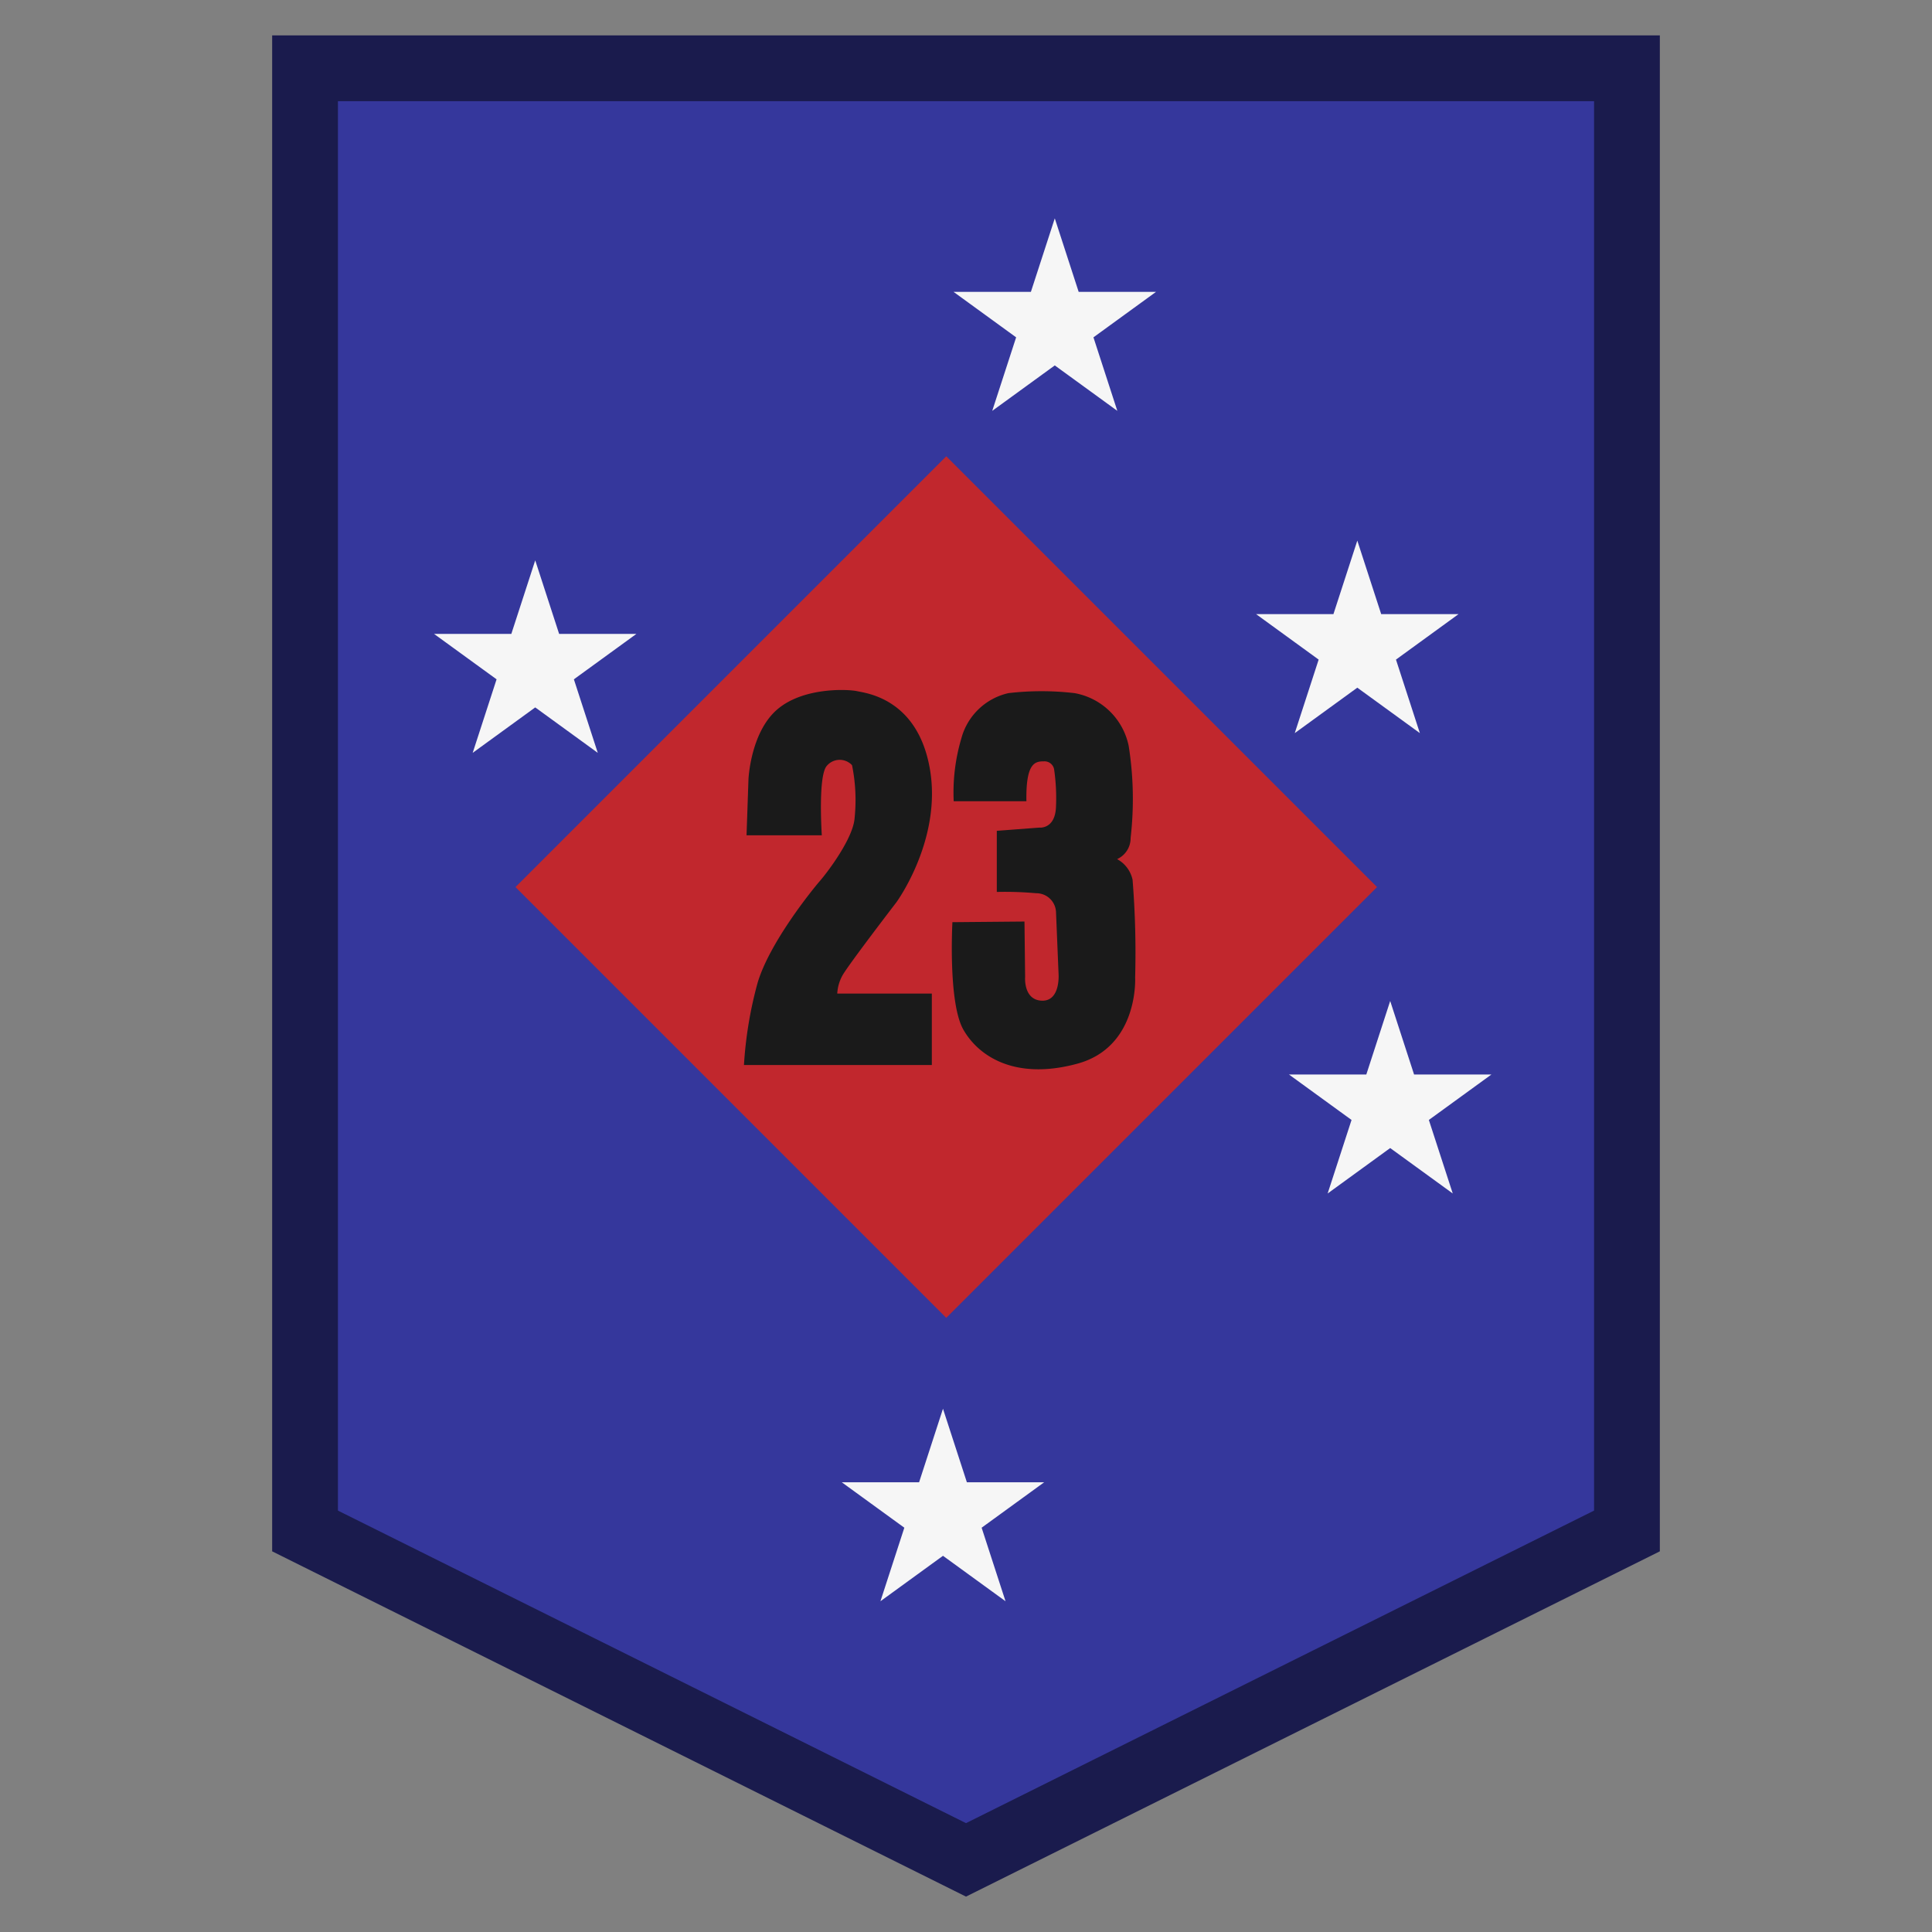 <svg xmlns="http://www.w3.org/2000/svg" width="150" height="150" viewBox="0 0 150 150">
  <rect x="0" y="0" width="150" height="150" fill="#808080" stroke="none"/>
  <defs>
    <style>
      .cls-1 {
        fill: #35379c;
      }

      .cls-2 {
        fill: #1a1b4d;
      }

      .cls-3 {
        fill: #c1272d;
      }

      .cls-4 {
        fill: #f6f6f6;
      }

      .cls-5 {
        fill: #1a1a1a;
      }
    </style>
  </defs>
  <g id="Layer_5" data-name="Layer 5">
    <g>
      <g>
        <polygon class="cls-1" points="23.683 118.863 23.683 5.301 126.317 5.301 126.317 118.863 75 144.4 23.683 118.863"/>
        <path class="cls-2" d="M123.763,7.855V117.282L75,141.548l-48.763-24.266V7.855h97.527m5.106-5.106H21.13V120.445L75,147.252h0l53.87-26.807V2.748Z"/>
      </g>
      <rect class="cls-3" x="49.819" y="45.223" width="47.298" height="47.298" transform="translate(-27.182 72.122) rotate(-45)"/>
      <polygon class="cls-4" points="73.213 109.374 75.068 115.083 81.07 115.083 76.214 118.611 78.069 124.32 73.213 120.792 68.357 124.32 70.212 118.611 65.355 115.083 71.358 115.083 73.213 109.374"/>
      <polygon class="cls-4" points="107.934 77.716 109.789 83.425 115.792 83.425 110.936 86.953 112.791 92.662 107.934 89.134 103.078 92.662 104.933 86.953 100.077 83.425 106.08 83.425 107.934 77.716"/>
      <polygon class="cls-4" points="105.381 41.973 107.236 47.682 113.239 47.682 108.383 51.211 110.238 56.919 105.381 53.391 100.525 56.919 102.38 51.211 97.524 47.682 103.527 47.682 105.381 41.973"/>
      <polygon class="cls-4" points="81.893 16.953 83.748 22.662 89.751 22.662 84.895 26.191 86.749 31.899 81.893 28.371 77.037 31.899 78.892 26.191 74.036 22.662 80.038 22.662 81.893 16.953"/>
      <polygon class="cls-4" points="41.555 43.505 43.41 49.214 49.412 49.214 44.556 52.742 46.411 58.451 41.555 54.923 36.699 58.451 38.554 52.742 33.697 49.214 39.7 49.214 41.555 43.505"/>
      <path class="cls-5" d="M63.805,64.854H57.961l.15-4.346s.15-3.596,2.198-5.395,5.595-1.598,6.244-1.449,4.695.549,5.644,6.044-2.597,10.34-2.597,10.34-3.796,4.945-4.196,5.694a3.277,3.277,0,0,0-.4,1.399H72.347v5.545H57.761a31.152,31.152,0,0,1,1.049-6.344c.899-3.097,4.196-7.193,4.845-7.942s2.597-3.347,2.697-4.895a13.585,13.585,0,0,0-.2-4.096,1.309,1.309,0,0,0-1.998.1C63.506,60.409,63.805,64.854,63.805,64.854Z"/>
      <path class="cls-5" d="M79.69,62.207H74.045a14.79,14.79,0,0,1,.599-4.895,4.904,4.904,0,0,1,3.646-3.497,22.099,22.099,0,0,1,5.145,0,5.237,5.237,0,0,1,4.196,4.096,26.394,26.394,0,0,1,.15,7.143,1.787,1.787,0,0,1-1.049,1.648A2.396,2.396,0,0,1,87.932,68.301a70.766,70.766,0,0,1,.2,7.593S88.431,81.288,83.636,82.587s-7.643-.549-8.841-2.647-.849-8.342-.849-8.342L79.54,71.548l.05,4.296s-.15,1.798,1.299,1.848,1.299-2.048,1.299-2.048l-.2-4.845A1.529,1.529,0,0,0,80.439,69.35a26.745,26.745,0,0,0-3.047-.1V64.505l3.297-.25s1.249.15,1.299-1.648a15.467,15.467,0,0,0-.15-2.897.761.761,0,0,0-.799-.599C80.339,59.11,79.64,59.26,79.69,62.207Z"/>
    </g>
  </g>
</svg>
